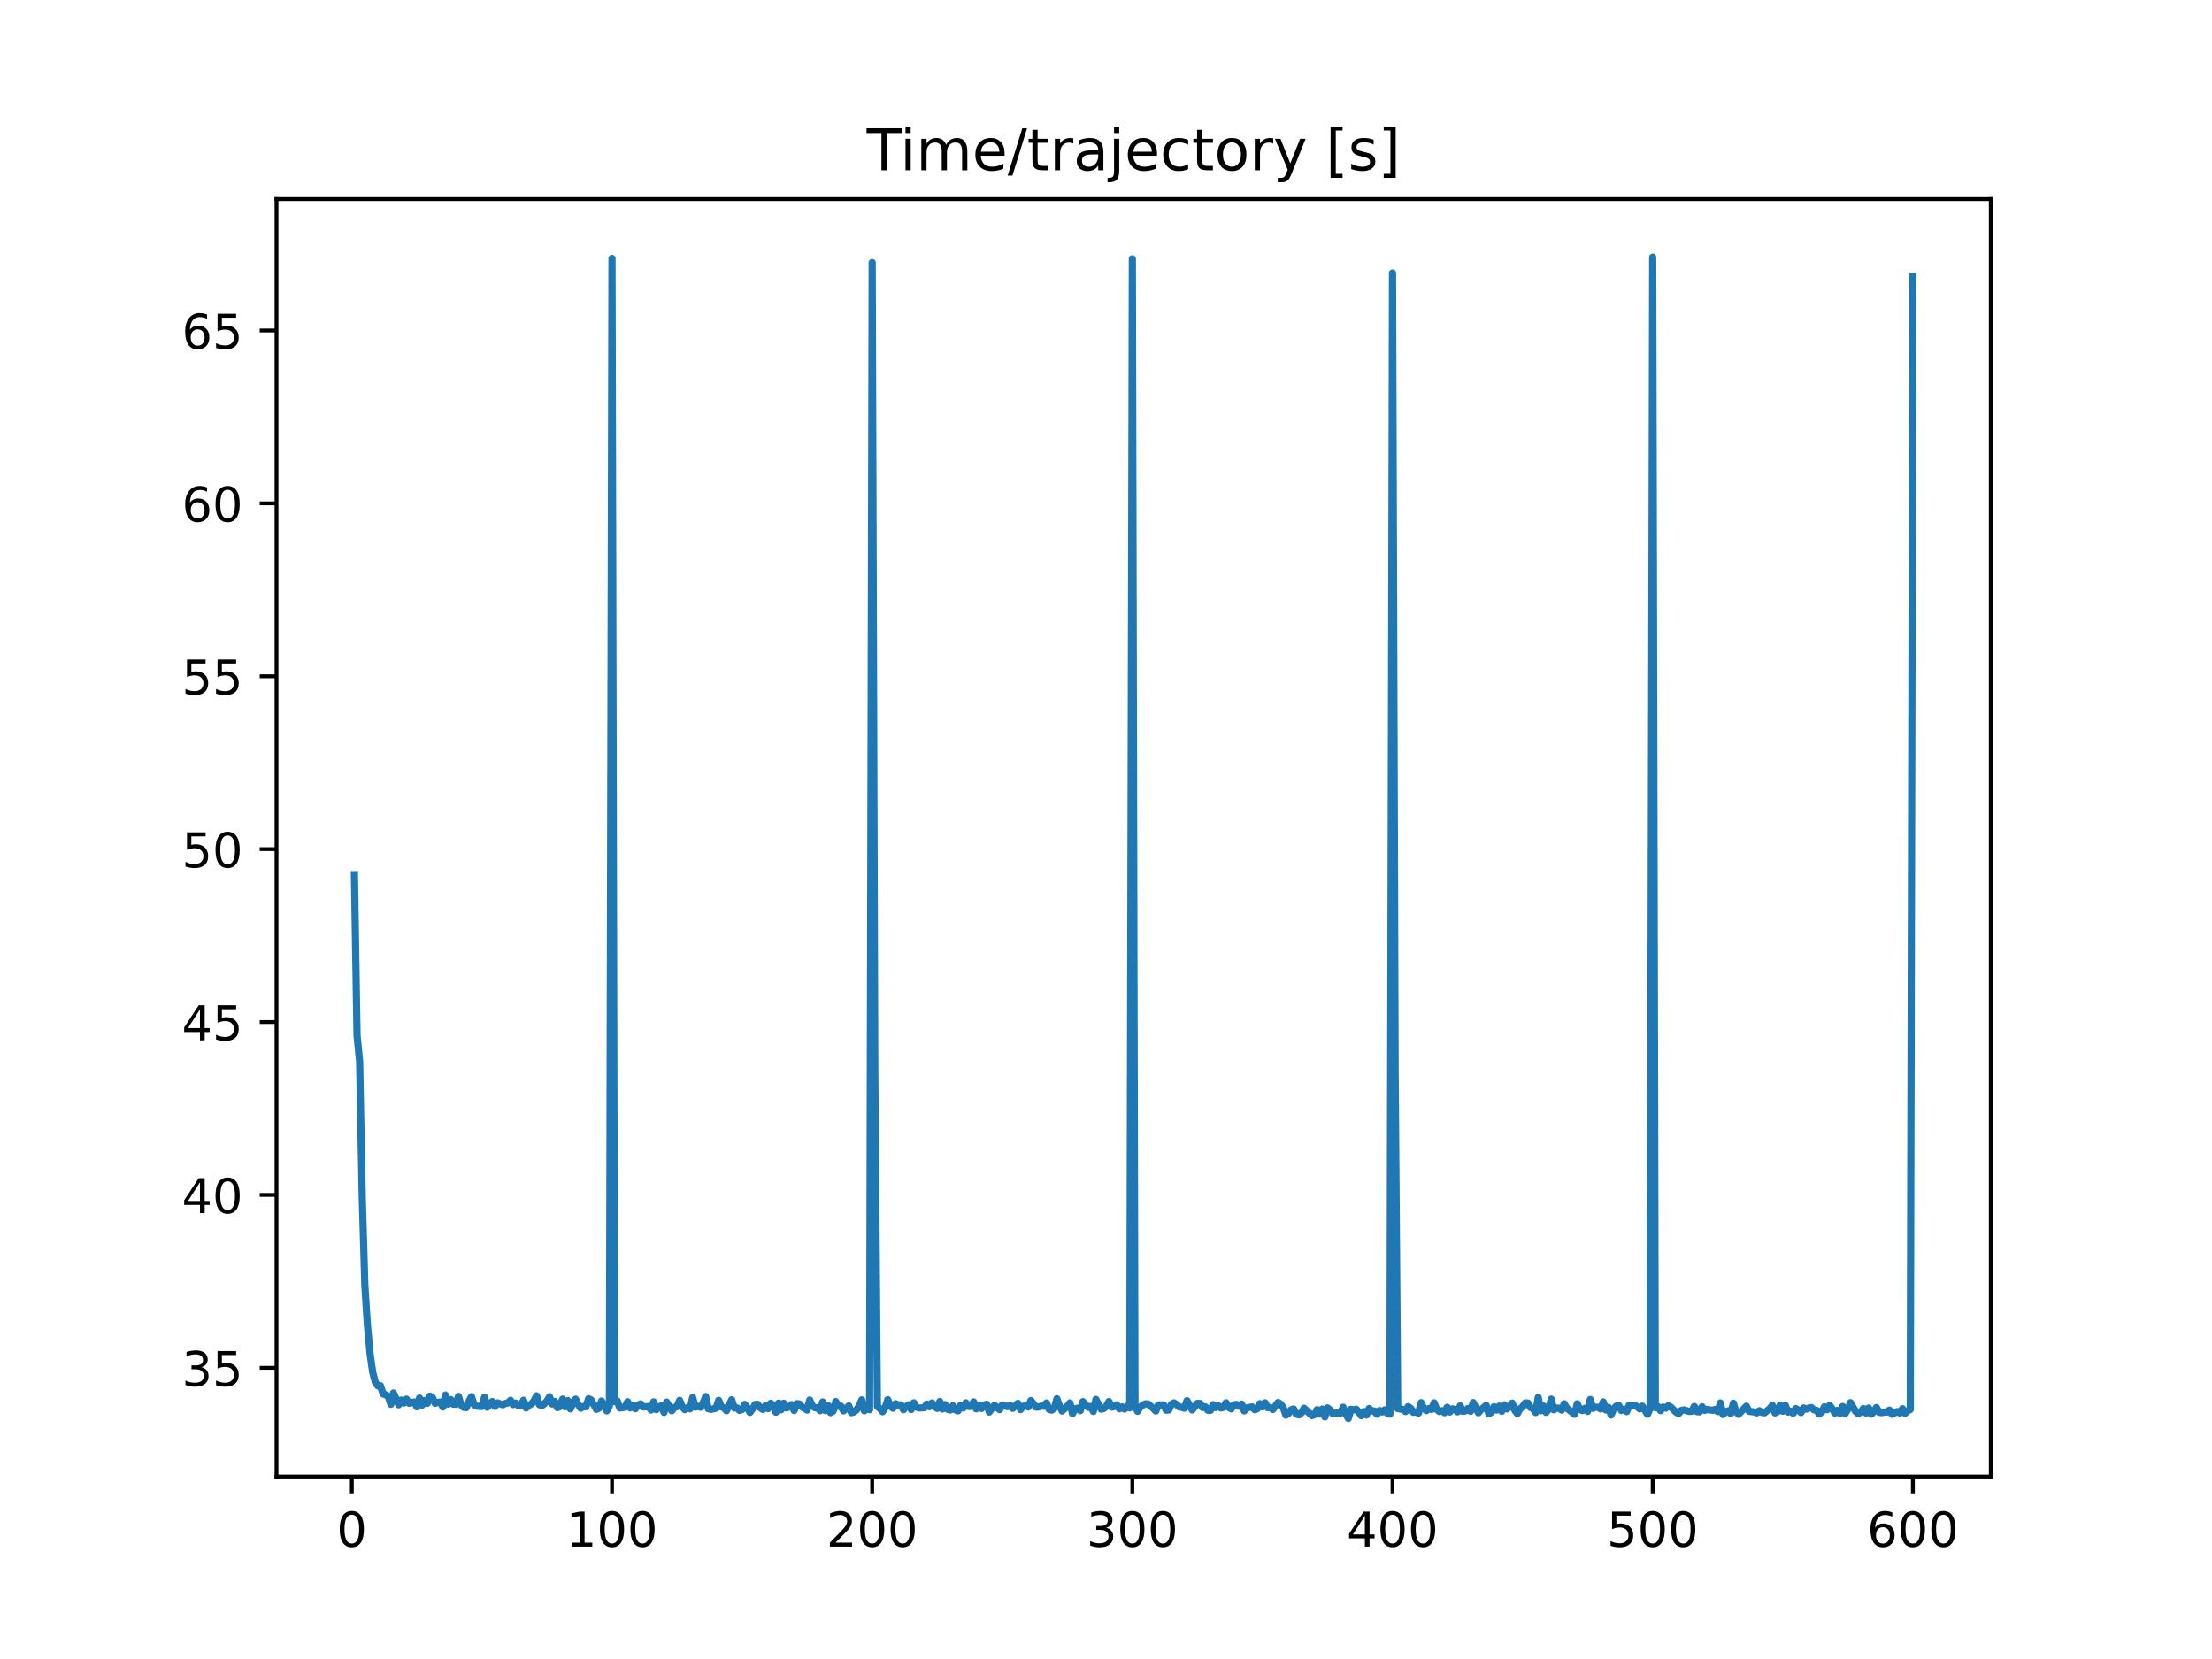 <?xml version="1.0" encoding="utf-8" standalone="no"?>
<!DOCTYPE svg PUBLIC "-//W3C//DTD SVG 1.1//EN"
  "http://www.w3.org/Graphics/SVG/1.1/DTD/svg11.dtd">
<!-- Created with matplotlib (https://matplotlib.org/) -->
<svg height="345.6pt" version="1.1" viewBox="0 0 460.8 345.6" width="460.8pt" xmlns="http://www.w3.org/2000/svg" xmlns:xlink="http://www.w3.org/1999/xlink">
 <defs>
  <style type="text/css">
*{stroke-linecap:butt;stroke-linejoin:round;}
  </style>
 </defs>
 <g id="figure_1">
  <g id="patch_1">
   <path d="M 0 345.6 
L 460.8 345.6 
L 460.8 0 
L 0 0 
z
" style="fill:#ffffff;"/>
  </g>
  <g id="axes_1">
   <g id="patch_2">
    <path d="M 57.6 307.584 
L 414.72 307.584 
L 414.72 41.472 
L 57.6 41.472 
z
" style="fill:#ffffff;"/>
   </g>
   <g id="matplotlib.axis_1">
    <g id="xtick_1">
     <g id="line2d_1">
      <defs>
       <path d="M 0 0 
L 0 3.5 
" id="m28f885d79e" style="stroke:#000000;stroke-width:0.8;"/>
      </defs>
      <g>
       <use style="stroke:#000000;stroke-width:0.8;" x="73.291" xlink:href="#m28f885d79e" y="307.584"/>
      </g>
     </g>
     <g id="text_1">
      <!-- 0 -->
      <defs>
       <path d="M 31.781 66.406 
Q 24.172 66.406 20.328 58.906 
Q 16.5 51.422 16.5 36.375 
Q 16.5 21.391 20.328 13.891 
Q 24.172 6.391 31.781 6.391 
Q 39.453 6.391 43.281 13.891 
Q 47.125 21.391 47.125 36.375 
Q 47.125 51.422 43.281 58.906 
Q 39.453 66.406 31.781 66.406 
z
M 31.781 74.219 
Q 44.047 74.219 50.516 64.516 
Q 56.984 54.828 56.984 36.375 
Q 56.984 17.969 50.516 8.266 
Q 44.047 -1.422 31.781 -1.422 
Q 19.531 -1.422 13.062 8.266 
Q 6.594 17.969 6.594 36.375 
Q 6.594 54.828 13.062 64.516 
Q 19.531 74.219 31.781 74.219 
z
" id="DejaVuSans-48"/>
      </defs>
      <g transform="translate(70.109 322.182)scale(0.1 -0.1)">
       <use xlink:href="#DejaVuSans-48"/>
      </g>
     </g>
    </g>
    <g id="xtick_2">
     <g id="line2d_2">
      <g>
       <use style="stroke:#000000;stroke-width:0.8;" x="127.49" xlink:href="#m28f885d79e" y="307.584"/>
      </g>
     </g>
     <g id="text_2">
      <!-- 100 -->
      <defs>
       <path d="M 12.406 8.297 
L 28.516 8.297 
L 28.516 63.922 
L 10.984 60.406 
L 10.984 69.391 
L 28.422 72.906 
L 38.281 72.906 
L 38.281 8.297 
L 54.391 8.297 
L 54.391 0 
L 12.406 0 
z
" id="DejaVuSans-49"/>
      </defs>
      <g transform="translate(117.946 322.182)scale(0.1 -0.1)">
       <use xlink:href="#DejaVuSans-49"/>
       <use x="63.623" xlink:href="#DejaVuSans-48"/>
       <use x="127.246" xlink:href="#DejaVuSans-48"/>
      </g>
     </g>
    </g>
    <g id="xtick_3">
     <g id="line2d_3">
      <g>
       <use style="stroke:#000000;stroke-width:0.8;" x="181.69" xlink:href="#m28f885d79e" y="307.584"/>
      </g>
     </g>
     <g id="text_3">
      <!-- 200 -->
      <defs>
       <path d="M 19.188 8.297 
L 53.609 8.297 
L 53.609 0 
L 7.328 0 
L 7.328 8.297 
Q 12.938 14.109 22.625 23.891 
Q 32.328 33.688 34.812 36.531 
Q 39.547 41.844 41.422 45.531 
Q 43.312 49.219 43.312 52.781 
Q 43.312 58.594 39.234 62.25 
Q 35.156 65.922 28.609 65.922 
Q 23.969 65.922 18.812 64.312 
Q 13.672 62.703 7.812 59.422 
L 7.812 69.391 
Q 13.766 71.781 18.938 73 
Q 24.125 74.219 28.422 74.219 
Q 39.75 74.219 46.484 68.547 
Q 53.219 62.891 53.219 53.422 
Q 53.219 48.922 51.531 44.891 
Q 49.859 40.875 45.406 35.406 
Q 44.188 33.984 37.641 27.219 
Q 31.109 20.453 19.188 8.297 
z
" id="DejaVuSans-50"/>
      </defs>
      <g transform="translate(172.146 322.182)scale(0.1 -0.1)">
       <use xlink:href="#DejaVuSans-50"/>
       <use x="63.623" xlink:href="#DejaVuSans-48"/>
       <use x="127.246" xlink:href="#DejaVuSans-48"/>
      </g>
     </g>
    </g>
    <g id="xtick_4">
     <g id="line2d_4">
      <g>
       <use style="stroke:#000000;stroke-width:0.8;" x="235.889" xlink:href="#m28f885d79e" y="307.584"/>
      </g>
     </g>
     <g id="text_4">
      <!-- 300 -->
      <defs>
       <path d="M 40.578 39.312 
Q 47.656 37.797 51.625 33 
Q 55.609 28.219 55.609 21.188 
Q 55.609 10.406 48.188 4.484 
Q 40.766 -1.422 27.094 -1.422 
Q 22.516 -1.422 17.656 -0.516 
Q 12.797 0.391 7.625 2.203 
L 7.625 11.719 
Q 11.719 9.328 16.594 8.109 
Q 21.484 6.891 26.812 6.891 
Q 36.078 6.891 40.938 10.547 
Q 45.797 14.203 45.797 21.188 
Q 45.797 27.641 41.281 31.266 
Q 36.766 34.906 28.719 34.906 
L 20.219 34.906 
L 20.219 43.016 
L 29.109 43.016 
Q 36.375 43.016 40.234 45.922 
Q 44.094 48.828 44.094 54.297 
Q 44.094 59.906 40.109 62.906 
Q 36.141 65.922 28.719 65.922 
Q 24.656 65.922 20.016 65.031 
Q 15.375 64.156 9.812 62.312 
L 9.812 71.094 
Q 15.438 72.656 20.344 73.438 
Q 25.25 74.219 29.594 74.219 
Q 40.828 74.219 47.359 69.109 
Q 53.906 64.016 53.906 55.328 
Q 53.906 49.266 50.438 45.094 
Q 46.969 40.922 40.578 39.312 
z
" id="DejaVuSans-51"/>
      </defs>
      <g transform="translate(226.345 322.182)scale(0.1 -0.1)">
       <use xlink:href="#DejaVuSans-51"/>
       <use x="63.623" xlink:href="#DejaVuSans-48"/>
       <use x="127.246" xlink:href="#DejaVuSans-48"/>
      </g>
     </g>
    </g>
    <g id="xtick_5">
     <g id="line2d_5">
      <g>
       <use style="stroke:#000000;stroke-width:0.8;" x="290.088" xlink:href="#m28f885d79e" y="307.584"/>
      </g>
     </g>
     <g id="text_5">
      <!-- 400 -->
      <defs>
       <path d="M 37.797 64.312 
L 12.891 25.391 
L 37.797 25.391 
z
M 35.203 72.906 
L 47.609 72.906 
L 47.609 25.391 
L 58.016 25.391 
L 58.016 17.188 
L 47.609 17.188 
L 47.609 0 
L 37.797 0 
L 37.797 17.188 
L 4.891 17.188 
L 4.891 26.703 
z
" id="DejaVuSans-52"/>
      </defs>
      <g transform="translate(280.545 322.182)scale(0.1 -0.1)">
       <use xlink:href="#DejaVuSans-52"/>
       <use x="63.623" xlink:href="#DejaVuSans-48"/>
       <use x="127.246" xlink:href="#DejaVuSans-48"/>
      </g>
     </g>
    </g>
    <g id="xtick_6">
     <g id="line2d_6">
      <g>
       <use style="stroke:#000000;stroke-width:0.8;" x="344.288" xlink:href="#m28f885d79e" y="307.584"/>
      </g>
     </g>
     <g id="text_6">
      <!-- 500 -->
      <defs>
       <path d="M 10.797 72.906 
L 49.516 72.906 
L 49.516 64.594 
L 19.828 64.594 
L 19.828 46.734 
Q 21.969 47.469 24.109 47.828 
Q 26.266 48.188 28.422 48.188 
Q 40.625 48.188 47.75 41.5 
Q 54.891 34.812 54.891 23.391 
Q 54.891 11.625 47.562 5.094 
Q 40.234 -1.422 26.906 -1.422 
Q 22.312 -1.422 17.547 -0.641 
Q 12.797 0.141 7.719 1.703 
L 7.719 11.625 
Q 12.109 9.234 16.797 8.062 
Q 21.484 6.891 26.703 6.891 
Q 35.156 6.891 40.078 11.328 
Q 45.016 15.766 45.016 23.391 
Q 45.016 31 40.078 35.438 
Q 35.156 39.891 26.703 39.891 
Q 22.75 39.891 18.812 39.016 
Q 14.891 38.141 10.797 36.281 
z
" id="DejaVuSans-53"/>
      </defs>
      <g transform="translate(334.744 322.182)scale(0.1 -0.1)">
       <use xlink:href="#DejaVuSans-53"/>
       <use x="63.623" xlink:href="#DejaVuSans-48"/>
       <use x="127.246" xlink:href="#DejaVuSans-48"/>
      </g>
     </g>
    </g>
    <g id="xtick_7">
     <g id="line2d_7">
      <g>
       <use style="stroke:#000000;stroke-width:0.8;" x="398.487" xlink:href="#m28f885d79e" y="307.584"/>
      </g>
     </g>
     <g id="text_7">
      <!-- 600 -->
      <defs>
       <path d="M 33.016 40.375 
Q 26.375 40.375 22.484 35.828 
Q 18.609 31.297 18.609 23.391 
Q 18.609 15.531 22.484 10.953 
Q 26.375 6.391 33.016 6.391 
Q 39.656 6.391 43.531 10.953 
Q 47.406 15.531 47.406 23.391 
Q 47.406 31.297 43.531 35.828 
Q 39.656 40.375 33.016 40.375 
z
M 52.594 71.297 
L 52.594 62.312 
Q 48.875 64.062 45.094 64.984 
Q 41.312 65.922 37.594 65.922 
Q 27.828 65.922 22.672 59.328 
Q 17.531 52.734 16.797 39.406 
Q 19.672 43.656 24.016 45.922 
Q 28.375 48.188 33.594 48.188 
Q 44.578 48.188 50.953 41.516 
Q 57.328 34.859 57.328 23.391 
Q 57.328 12.156 50.688 5.359 
Q 44.047 -1.422 33.016 -1.422 
Q 20.359 -1.422 13.672 8.266 
Q 6.984 17.969 6.984 36.375 
Q 6.984 53.656 15.188 63.938 
Q 23.391 74.219 37.203 74.219 
Q 40.922 74.219 44.703 73.484 
Q 48.484 72.75 52.594 71.297 
z
" id="DejaVuSans-54"/>
      </defs>
      <g transform="translate(388.944 322.182)scale(0.1 -0.1)">
       <use xlink:href="#DejaVuSans-54"/>
       <use x="63.623" xlink:href="#DejaVuSans-48"/>
       <use x="127.246" xlink:href="#DejaVuSans-48"/>
      </g>
     </g>
    </g>
   </g>
   <g id="matplotlib.axis_2">
    <g id="ytick_1">
     <g id="line2d_8">
      <defs>
       <path d="M 0 0 
L -3.5 0 
" id="mfee58f3c81" style="stroke:#000000;stroke-width:0.8;"/>
      </defs>
      <g>
       <use style="stroke:#000000;stroke-width:0.8;" x="57.6" xlink:href="#mfee58f3c81" y="284.937"/>
      </g>
     </g>
     <g id="text_8">
      <!-- 35 -->
      <g transform="translate(37.875 288.736)scale(0.1 -0.1)">
       <use xlink:href="#DejaVuSans-51"/>
       <use x="63.623" xlink:href="#DejaVuSans-53"/>
      </g>
     </g>
    </g>
    <g id="ytick_2">
     <g id="line2d_9">
      <g>
       <use style="stroke:#000000;stroke-width:0.8;" x="57.6" xlink:href="#mfee58f3c81" y="248.922"/>
      </g>
     </g>
     <g id="text_9">
      <!-- 40 -->
      <g transform="translate(37.875 252.721)scale(0.1 -0.1)">
       <use xlink:href="#DejaVuSans-52"/>
       <use x="63.623" xlink:href="#DejaVuSans-48"/>
      </g>
     </g>
    </g>
    <g id="ytick_3">
     <g id="line2d_10">
      <g>
       <use style="stroke:#000000;stroke-width:0.8;" x="57.6" xlink:href="#mfee58f3c81" y="212.907"/>
      </g>
     </g>
     <g id="text_10">
      <!-- 45 -->
      <g transform="translate(37.875 216.706)scale(0.1 -0.1)">
       <use xlink:href="#DejaVuSans-52"/>
       <use x="63.623" xlink:href="#DejaVuSans-53"/>
      </g>
     </g>
    </g>
    <g id="ytick_4">
     <g id="line2d_11">
      <g>
       <use style="stroke:#000000;stroke-width:0.8;" x="57.6" xlink:href="#mfee58f3c81" y="176.892"/>
      </g>
     </g>
     <g id="text_11">
      <!-- 50 -->
      <g transform="translate(37.875 180.691)scale(0.1 -0.1)">
       <use xlink:href="#DejaVuSans-53"/>
       <use x="63.623" xlink:href="#DejaVuSans-48"/>
      </g>
     </g>
    </g>
    <g id="ytick_5">
     <g id="line2d_12">
      <g>
       <use style="stroke:#000000;stroke-width:0.8;" x="57.6" xlink:href="#mfee58f3c81" y="140.877"/>
      </g>
     </g>
     <g id="text_12">
      <!-- 55 -->
      <g transform="translate(37.875 144.676)scale(0.1 -0.1)">
       <use xlink:href="#DejaVuSans-53"/>
       <use x="63.623" xlink:href="#DejaVuSans-53"/>
      </g>
     </g>
    </g>
    <g id="ytick_6">
     <g id="line2d_13">
      <g>
       <use style="stroke:#000000;stroke-width:0.8;" x="57.6" xlink:href="#mfee58f3c81" y="104.862"/>
      </g>
     </g>
     <g id="text_13">
      <!-- 60 -->
      <g transform="translate(37.875 108.662)scale(0.1 -0.1)">
       <use xlink:href="#DejaVuSans-54"/>
       <use x="63.623" xlink:href="#DejaVuSans-48"/>
      </g>
     </g>
    </g>
    <g id="ytick_7">
     <g id="line2d_14">
      <g>
       <use style="stroke:#000000;stroke-width:0.8;" x="57.6" xlink:href="#mfee58f3c81" y="68.847"/>
      </g>
     </g>
     <g id="text_14">
      <!-- 65 -->
      <g transform="translate(37.875 72.647)scale(0.1 -0.1)">
       <use xlink:href="#DejaVuSans-54"/>
       <use x="63.623" xlink:href="#DejaVuSans-53"/>
      </g>
     </g>
    </g>
   </g>
   <g id="line2d_15">
    <path clip-path="url(#pfbe949e036)" d="M 73.833 182.207 
L 74.375 215.654 
L 74.917 221.156 
L 75.459 249.347 
L 76.001 267.749 
L 76.543 276.1 
L 77.085 281.959 
L 77.627 285.809 
L 78.169 287.905 
L 78.711 288.697 
L 79.253 288.673 
L 79.795 290.375 
L 80.337 290.551 
L 80.879 290.916 
L 81.421 292.542 
L 81.963 290.193 
L 83.047 292.645 
L 83.589 291.654 
L 84.131 292.277 
L 84.673 291.465 
L 85.215 292.327 
L 86.299 292.056 
L 86.841 293.069 
L 87.383 291.231 
L 87.925 292.722 
L 88.467 291.755 
L 89.009 292.333 
L 89.551 290.834 
L 90.093 291.162 
L 90.635 292.343 
L 91.177 292.147 
L 91.719 292.076 
L 92.261 293.109 
L 92.803 290.612 
L 93.345 292.509 
L 93.887 291.547 
L 94.429 292.526 
L 94.971 292.535 
L 95.512 290.897 
L 96.054 292.683 
L 96.596 293.184 
L 97.138 293.242 
L 97.68 291.927 
L 98.222 290.933 
L 98.764 292.614 
L 99.306 292.932 
L 100.39 293.009 
L 100.932 291.063 
L 101.474 293.16 
L 102.558 291.964 
L 103.1 292.985 
L 103.642 292.24 
L 104.726 292.646 
L 105.268 292.359 
L 105.81 292.257 
L 106.352 291.707 
L 106.894 292.608 
L 107.436 292.274 
L 107.978 292.824 
L 108.52 292.72 
L 109.062 291.696 
L 109.604 293.312 
L 110.146 292.783 
L 110.688 292.47 
L 111.23 291.859 
L 111.772 290.772 
L 112.314 292.581 
L 112.856 292.847 
L 113.398 292.431 
L 113.94 291.852 
L 114.482 290.965 
L 115.024 292.486 
L 115.566 291.935 
L 116.108 293.238 
L 116.65 293.039 
L 117.192 291.463 
L 117.734 293.069 
L 118.276 291.778 
L 118.818 293.507 
L 119.36 292.219 
L 119.902 291.471 
L 120.444 292.6 
L 120.986 293.363 
L 121.528 293.003 
L 122.07 293.049 
L 122.612 291.378 
L 123.154 291.647 
L 124.238 293.592 
L 124.78 293.349 
L 125.322 291.849 
L 126.406 293.914 
L 126.948 292.885 
L 127.49 53.828 
L 128.032 291.989 
L 128.574 291.817 
L 129.116 293.316 
L 130.2 293.147 
L 130.742 292.011 
L 131.284 293.299 
L 131.826 292.769 
L 132.368 293.471 
L 132.91 292.697 
L 133.452 292.44 
L 133.994 293.104 
L 135.078 293.001 
L 135.62 293.736 
L 136.162 292.034 
L 136.704 293.659 
L 137.246 293.055 
L 137.788 292.858 
L 138.33 294.235 
L 138.872 292.088 
L 139.956 293.892 
L 140.498 293.167 
L 141.04 293.037 
L 141.582 291.721 
L 142.124 293.056 
L 142.666 293.669 
L 143.208 293.237 
L 143.75 293.493 
L 144.292 291.123 
L 144.834 293.133 
L 145.376 292.98 
L 145.918 293.16 
L 146.46 292.311 
L 147.002 290.93 
L 147.544 293.467 
L 148.086 293.603 
L 149.17 293.355 
L 149.712 291.717 
L 150.254 293.081 
L 150.796 293.247 
L 151.338 293.887 
L 152.422 291.592 
L 152.964 293.305 
L 153.506 293.278 
L 154.048 293.809 
L 154.59 293.649 
L 155.132 292.554 
L 155.674 293.22 
L 156.216 294.237 
L 156.758 293.526 
L 157.3 292.57 
L 157.842 292.534 
L 158.384 293.295 
L 158.926 293.618 
L 159.468 292.836 
L 160.01 293.45 
L 160.552 292.32 
L 161.094 292.764 
L 161.636 294.192 
L 162.178 292.303 
L 162.72 293.687 
L 163.262 292.31 
L 163.804 293.292 
L 164.346 293.112 
L 164.888 292.594 
L 165.43 293.843 
L 165.972 292.406 
L 166.514 292.454 
L 167.056 293.076 
L 168.14 293.746 
L 168.682 291.648 
L 169.224 292.867 
L 169.766 293.257 
L 170.308 293.297 
L 170.85 293.873 
L 171.392 292.055 
L 171.934 293.85 
L 172.476 292.772 
L 173.018 294.285 
L 173.56 293.969 
L 174.102 291.969 
L 174.644 292.981 
L 175.186 292.912 
L 175.728 293.913 
L 176.812 292.862 
L 177.354 294.285 
L 177.896 294.136 
L 178.438 293.699 
L 178.98 292.922 
L 179.522 291.62 
L 180.064 293.901 
L 180.606 293.209 
L 181.148 293.672 
L 181.69 54.694 
L 182.232 222.853 
L 182.774 292.996 
L 183.316 293.417 
L 183.858 294.094 
L 184.4 293.26 
L 184.942 291.575 
L 185.484 292.961 
L 186.026 293.361 
L 186.568 292.408 
L 187.11 292.676 
L 187.652 292.645 
L 188.194 293.676 
L 188.736 293.024 
L 189.277 292.64 
L 189.819 293.635 
L 190.361 292.231 
L 190.903 293.13 
L 191.445 293.316 
L 192.529 293.246 
L 193.071 292.485 
L 193.613 293.052 
L 194.155 292.253 
L 194.697 293.043 
L 195.239 293.403 
L 195.781 291.956 
L 196.323 293.529 
L 196.865 292.588 
L 197.407 293.579 
L 197.949 293.737 
L 198.491 292.842 
L 199.033 293.706 
L 199.575 293.908 
L 200.117 292.713 
L 200.659 293.306 
L 201.201 292.226 
L 201.743 292.995 
L 202.285 292.973 
L 202.827 292.031 
L 203.369 293.493 
L 203.911 292.727 
L 204.453 293.42 
L 204.995 292.682 
L 205.537 292.518 
L 206.079 294.151 
L 207.163 292.736 
L 208.247 293.666 
L 208.789 292.655 
L 209.873 293.031 
L 210.415 292.788 
L 210.957 293.387 
L 212.041 292.34 
L 212.583 293.652 
L 213.125 292.998 
L 213.667 292.77 
L 214.209 293.104 
L 214.751 291.76 
L 215.835 293.135 
L 216.377 293.103 
L 216.919 292.905 
L 217.461 292.937 
L 218.003 292.265 
L 218.545 293.605 
L 219.087 293.763 
L 219.629 293.369 
L 220.171 291.388 
L 220.713 292.867 
L 221.255 293.947 
L 222.339 292.932 
L 222.881 292.244 
L 223.423 294.495 
L 223.965 293.463 
L 224.507 293.345 
L 225.049 293.866 
L 225.591 291.985 
L 226.675 293.174 
L 227.217 292.997 
L 227.759 294.037 
L 228.301 291.531 
L 229.385 293.565 
L 229.927 293.431 
L 230.469 292.943 
L 231.011 291.966 
L 231.553 293.13 
L 232.095 293.024 
L 232.637 292.641 
L 233.179 293.492 
L 233.721 293.068 
L 234.263 293.539 
L 234.805 292.908 
L 235.347 293.301 
L 235.889 53.912 
L 236.431 292.693 
L 236.973 294.003 
L 237.515 293.146 
L 238.057 292.721 
L 238.599 292.44 
L 239.141 292.457 
L 240.225 293.361 
L 240.767 293.94 
L 241.309 292.67 
L 242.393 292.659 
L 242.935 293.77 
L 243.477 293.727 
L 244.019 292.548 
L 244.561 292.246 
L 245.103 292.579 
L 245.645 293.102 
L 246.187 293.166 
L 246.729 293.358 
L 247.271 291.791 
L 248.355 293.716 
L 249.439 292.35 
L 249.981 292.353 
L 250.523 293.216 
L 251.065 293.047 
L 251.607 293.775 
L 252.149 293.806 
L 252.691 292.606 
L 253.233 293.235 
L 253.775 292.82 
L 254.317 293.31 
L 254.859 293.182 
L 255.401 292.217 
L 255.943 293.171 
L 256.485 293.494 
L 257.027 292.638 
L 257.569 292.555 
L 258.111 292.962 
L 258.653 292.482 
L 259.195 293.917 
L 259.737 293.302 
L 260.821 293.076 
L 261.363 293.657 
L 261.905 293.487 
L 262.447 292.399 
L 262.989 293.089 
L 263.531 292.227 
L 264.073 293.234 
L 264.615 293.22 
L 265.157 293.619 
L 266.241 292.162 
L 266.783 292.495 
L 267.325 293.233 
L 267.867 294.811 
L 268.409 294.471 
L 268.951 293.699 
L 269.493 293.511 
L 270.035 294.589 
L 270.577 294.76 
L 271.119 294.354 
L 271.661 293.357 
L 273.287 294.9 
L 273.829 294.709 
L 274.371 293.663 
L 274.913 294.575 
L 275.455 293.531 
L 275.997 295.171 
L 276.539 293.28 
L 277.081 293.717 
L 277.623 294.477 
L 278.707 294.326 
L 279.249 294.417 
L 279.791 293.151 
L 280.333 294.485 
L 280.875 295.488 
L 281.417 293.581 
L 281.959 293.736 
L 282.501 293.554 
L 283.043 294.124 
L 283.584 294.921 
L 284.126 294.05 
L 284.668 294.781 
L 285.21 293.412 
L 285.752 293.93 
L 286.294 293.933 
L 286.836 294.611 
L 287.378 293.841 
L 287.92 294.149 
L 288.462 293.694 
L 289.004 294.419 
L 289.546 294.602 
L 290.088 56.862 
L 290.63 223.219 
L 291.172 293.445 
L 292.256 293.593 
L 292.798 294.058 
L 293.34 293.02 
L 293.882 293.382 
L 294.424 294.217 
L 294.966 294.125 
L 295.508 294.374 
L 296.05 292.19 
L 296.592 293.353 
L 297.134 293.86 
L 297.676 293.407 
L 298.218 293.631 
L 298.76 292.234 
L 299.302 293.601 
L 299.844 294.049 
L 300.386 293.862 
L 300.928 294.296 
L 301.47 293.163 
L 302.012 294.152 
L 302.554 293.481 
L 303.096 293.605 
L 303.638 294.109 
L 304.18 292.865 
L 304.722 294.021 
L 305.264 293.923 
L 305.806 293.4 
L 306.348 294.001 
L 306.89 292.176 
L 307.974 294.311 
L 308.516 293.671 
L 309.6 292.764 
L 310.142 294.531 
L 310.684 294.197 
L 311.226 293.043 
L 311.768 293.744 
L 312.31 292.911 
L 312.852 294.012 
L 313.394 292.636 
L 313.936 293.512 
L 314.478 293.034 
L 315.02 292.288 
L 315.562 293.797 
L 316.104 294.499 
L 316.646 293.476 
L 317.188 293.037 
L 317.73 292.262 
L 318.272 292.269 
L 318.814 293.198 
L 319.356 293.421 
L 319.898 294.263 
L 320.44 291.107 
L 320.982 293.872 
L 321.524 292.896 
L 322.066 294.229 
L 322.608 293.571 
L 323.15 291.46 
L 323.692 293.683 
L 324.234 293.331 
L 324.776 293.34 
L 325.318 293.75 
L 325.86 292.42 
L 326.402 293.357 
L 328.028 294.629 
L 328.57 292.408 
L 329.112 293.618 
L 329.654 293.853 
L 330.196 293.354 
L 330.738 294.034 
L 331.28 291.537 
L 331.822 293.382 
L 332.364 293.152 
L 332.906 293.159 
L 333.448 293.519 
L 333.99 292.044 
L 334.532 293.724 
L 335.074 293.176 
L 335.616 294.779 
L 336.158 293.511 
L 336.7 292.917 
L 337.242 292.817 
L 337.784 293.837 
L 338.326 293.577 
L 338.868 294.071 
L 339.41 292.682 
L 339.952 292.938 
L 340.494 292.736 
L 341.036 293.012 
L 341.578 293.502 
L 342.12 292.912 
L 343.204 294.62 
L 343.746 293.437 
L 344.288 53.568 
L 344.83 293.254 
L 345.372 293.012 
L 345.914 293.86 
L 346.456 293.113 
L 346.998 293.352 
L 347.54 292.832 
L 348.082 293.128 
L 349.166 294.201 
L 349.708 294.473 
L 350.25 293.82 
L 350.792 293.699 
L 351.876 294.029 
L 352.418 293.994 
L 352.96 292.982 
L 353.502 294.072 
L 354.044 294.128 
L 354.586 293.05 
L 355.128 293.805 
L 355.67 293.619 
L 356.754 293.798 
L 357.296 293.625 
L 357.838 294.074 
L 358.38 292.251 
L 358.922 294.672 
L 359.464 294.14 
L 360.006 293.904 
L 360.548 294.469 
L 361.09 292.305 
L 361.632 294.065 
L 362.174 294.628 
L 363.8 292.927 
L 364.342 294.001 
L 365.426 294.127 
L 365.968 294.325 
L 366.51 293.881 
L 367.052 294.242 
L 367.594 294.313 
L 368.678 293.443 
L 369.22 292.758 
L 369.762 294.34 
L 370.304 294.07 
L 370.846 292.712 
L 371.388 293.998 
L 371.93 292.777 
L 372.472 294.17 
L 373.014 293.988 
L 373.556 294.42 
L 374.098 293.432 
L 374.64 293.778 
L 375.182 294.267 
L 375.724 293.297 
L 376.266 293.557 
L 376.808 293.309 
L 377.349 293.211 
L 377.891 293.7 
L 378.433 293.79 
L 378.975 294.578 
L 379.517 294.121 
L 380.059 293.052 
L 380.601 293.666 
L 381.143 292.765 
L 381.685 293.451 
L 382.227 294.38 
L 382.769 293.802 
L 383.311 294.486 
L 383.853 292.988 
L 384.395 294.467 
L 384.937 293.567 
L 385.479 292.194 
L 386.563 294.038 
L 387.105 294.517 
L 387.647 294.12 
L 388.189 293.422 
L 388.731 294.371 
L 389.273 293.311 
L 389.815 294.607 
L 390.357 294.056 
L 390.899 293.213 
L 391.441 294.207 
L 391.983 294.291 
L 392.525 294.152 
L 393.067 294.165 
L 393.609 293.751 
L 394.151 294.615 
L 395.235 294.062 
L 395.777 294.363 
L 396.319 293.46 
L 396.861 294.432 
L 397.403 293.888 
L 397.945 293.631 
L 398.487 57.586 
L 398.487 57.586 
" style="fill:none;stroke:#1f77b4;stroke-linecap:square;stroke-width:1.5;"/>
   </g>
   <g id="patch_3">
    <path d="M 57.6 307.584 
L 57.6 41.472 
" style="fill:none;stroke:#000000;stroke-linecap:square;stroke-linejoin:miter;stroke-width:0.8;"/>
   </g>
   <g id="patch_4">
    <path d="M 414.72 307.584 
L 414.72 41.472 
" style="fill:none;stroke:#000000;stroke-linecap:square;stroke-linejoin:miter;stroke-width:0.8;"/>
   </g>
   <g id="patch_5">
    <path d="M 57.6 307.584 
L 414.72 307.584 
" style="fill:none;stroke:#000000;stroke-linecap:square;stroke-linejoin:miter;stroke-width:0.8;"/>
   </g>
   <g id="patch_6">
    <path d="M 57.6 41.472 
L 414.72 41.472 
" style="fill:none;stroke:#000000;stroke-linecap:square;stroke-linejoin:miter;stroke-width:0.8;"/>
   </g>
   <g id="text_15">
    <!-- Time/trajectory [s] -->
    <defs>
     <path d="M -0.297 72.906 
L 61.375 72.906 
L 61.375 64.594 
L 35.5 64.594 
L 35.5 0 
L 25.594 0 
L 25.594 64.594 
L -0.297 64.594 
z
" id="DejaVuSans-84"/>
     <path d="M 9.422 54.688 
L 18.406 54.688 
L 18.406 0 
L 9.422 0 
z
M 9.422 75.984 
L 18.406 75.984 
L 18.406 64.594 
L 9.422 64.594 
z
" id="DejaVuSans-105"/>
     <path d="M 52 44.188 
Q 55.375 50.25 60.062 53.125 
Q 64.75 56 71.094 56 
Q 79.641 56 84.281 50.016 
Q 88.922 44.047 88.922 33.016 
L 88.922 0 
L 79.891 0 
L 79.891 32.719 
Q 79.891 40.578 77.094 44.375 
Q 74.312 48.188 68.609 48.188 
Q 61.625 48.188 57.562 43.547 
Q 53.516 38.922 53.516 30.906 
L 53.516 0 
L 44.484 0 
L 44.484 32.719 
Q 44.484 40.625 41.703 44.406 
Q 38.922 48.188 33.109 48.188 
Q 26.219 48.188 22.156 43.531 
Q 18.109 38.875 18.109 30.906 
L 18.109 0 
L 9.078 0 
L 9.078 54.688 
L 18.109 54.688 
L 18.109 46.188 
Q 21.188 51.219 25.484 53.609 
Q 29.781 56 35.688 56 
Q 41.656 56 45.828 52.969 
Q 50 49.953 52 44.188 
z
" id="DejaVuSans-109"/>
     <path d="M 56.203 29.594 
L 56.203 25.203 
L 14.891 25.203 
Q 15.484 15.922 20.484 11.062 
Q 25.484 6.203 34.422 6.203 
Q 39.594 6.203 44.453 7.469 
Q 49.312 8.734 54.109 11.281 
L 54.109 2.781 
Q 49.266 0.734 44.188 -0.344 
Q 39.109 -1.422 33.891 -1.422 
Q 20.797 -1.422 13.156 6.188 
Q 5.516 13.812 5.516 26.812 
Q 5.516 40.234 12.766 48.109 
Q 20.016 56 32.328 56 
Q 43.359 56 49.781 48.891 
Q 56.203 41.797 56.203 29.594 
z
M 47.219 32.234 
Q 47.125 39.594 43.094 43.984 
Q 39.062 48.391 32.422 48.391 
Q 24.906 48.391 20.391 44.141 
Q 15.875 39.891 15.188 32.172 
z
" id="DejaVuSans-101"/>
     <path d="M 25.391 72.906 
L 33.688 72.906 
L 8.297 -9.281 
L 0 -9.281 
z
" id="DejaVuSans-47"/>
     <path d="M 18.312 70.219 
L 18.312 54.688 
L 36.812 54.688 
L 36.812 47.703 
L 18.312 47.703 
L 18.312 18.016 
Q 18.312 11.328 20.141 9.422 
Q 21.969 7.516 27.594 7.516 
L 36.812 7.516 
L 36.812 0 
L 27.594 0 
Q 17.188 0 13.234 3.875 
Q 9.281 7.766 9.281 18.016 
L 9.281 47.703 
L 2.688 47.703 
L 2.688 54.688 
L 9.281 54.688 
L 9.281 70.219 
z
" id="DejaVuSans-116"/>
     <path d="M 41.109 46.297 
Q 39.594 47.172 37.812 47.578 
Q 36.031 48 33.891 48 
Q 26.266 48 22.188 43.047 
Q 18.109 38.094 18.109 28.812 
L 18.109 0 
L 9.078 0 
L 9.078 54.688 
L 18.109 54.688 
L 18.109 46.188 
Q 20.953 51.172 25.484 53.578 
Q 30.031 56 36.531 56 
Q 37.453 56 38.578 55.875 
Q 39.703 55.766 41.062 55.516 
z
" id="DejaVuSans-114"/>
     <path d="M 34.281 27.484 
Q 23.391 27.484 19.188 25 
Q 14.984 22.516 14.984 16.5 
Q 14.984 11.719 18.141 8.906 
Q 21.297 6.109 26.703 6.109 
Q 34.188 6.109 38.703 11.406 
Q 43.219 16.703 43.219 25.484 
L 43.219 27.484 
z
M 52.203 31.203 
L 52.203 0 
L 43.219 0 
L 43.219 8.297 
Q 40.141 3.328 35.547 0.953 
Q 30.953 -1.422 24.312 -1.422 
Q 15.922 -1.422 10.953 3.297 
Q 6 8.016 6 15.922 
Q 6 25.141 12.172 29.828 
Q 18.359 34.516 30.609 34.516 
L 43.219 34.516 
L 43.219 35.406 
Q 43.219 41.609 39.141 45 
Q 35.062 48.391 27.688 48.391 
Q 23 48.391 18.547 47.266 
Q 14.109 46.141 10.016 43.891 
L 10.016 52.203 
Q 14.938 54.109 19.578 55.047 
Q 24.219 56 28.609 56 
Q 40.484 56 46.344 49.844 
Q 52.203 43.703 52.203 31.203 
z
" id="DejaVuSans-97"/>
     <path d="M 9.422 54.688 
L 18.406 54.688 
L 18.406 -0.984 
Q 18.406 -11.422 14.422 -16.109 
Q 10.453 -20.797 1.609 -20.797 
L -1.812 -20.797 
L -1.812 -13.188 
L 0.594 -13.188 
Q 5.719 -13.188 7.562 -10.812 
Q 9.422 -8.453 9.422 -0.984 
z
M 9.422 75.984 
L 18.406 75.984 
L 18.406 64.594 
L 9.422 64.594 
z
" id="DejaVuSans-106"/>
     <path d="M 48.781 52.594 
L 48.781 44.188 
Q 44.969 46.297 41.141 47.344 
Q 37.312 48.391 33.406 48.391 
Q 24.656 48.391 19.812 42.844 
Q 14.984 37.312 14.984 27.297 
Q 14.984 17.281 19.812 11.734 
Q 24.656 6.203 33.406 6.203 
Q 37.312 6.203 41.141 7.25 
Q 44.969 8.297 48.781 10.406 
L 48.781 2.094 
Q 45.016 0.344 40.984 -0.531 
Q 36.969 -1.422 32.422 -1.422 
Q 20.062 -1.422 12.781 6.344 
Q 5.516 14.109 5.516 27.297 
Q 5.516 40.672 12.859 48.328 
Q 20.219 56 33.016 56 
Q 37.156 56 41.109 55.141 
Q 45.062 54.297 48.781 52.594 
z
" id="DejaVuSans-99"/>
     <path d="M 30.609 48.391 
Q 23.391 48.391 19.188 42.75 
Q 14.984 37.109 14.984 27.297 
Q 14.984 17.484 19.156 11.844 
Q 23.344 6.203 30.609 6.203 
Q 37.797 6.203 41.984 11.859 
Q 46.188 17.531 46.188 27.297 
Q 46.188 37.016 41.984 42.703 
Q 37.797 48.391 30.609 48.391 
z
M 30.609 56 
Q 42.328 56 49.016 48.375 
Q 55.719 40.766 55.719 27.297 
Q 55.719 13.875 49.016 6.219 
Q 42.328 -1.422 30.609 -1.422 
Q 18.844 -1.422 12.172 6.219 
Q 5.516 13.875 5.516 27.297 
Q 5.516 40.766 12.172 48.375 
Q 18.844 56 30.609 56 
z
" id="DejaVuSans-111"/>
     <path d="M 32.172 -5.078 
Q 28.375 -14.844 24.75 -17.812 
Q 21.141 -20.797 15.094 -20.797 
L 7.906 -20.797 
L 7.906 -13.281 
L 13.188 -13.281 
Q 16.891 -13.281 18.938 -11.516 
Q 21 -9.766 23.484 -3.219 
L 25.094 0.875 
L 2.984 54.688 
L 12.5 54.688 
L 29.594 11.922 
L 46.688 54.688 
L 56.203 54.688 
z
" id="DejaVuSans-121"/>
     <path id="DejaVuSans-32"/>
     <path d="M 8.594 75.984 
L 29.297 75.984 
L 29.297 69 
L 17.578 69 
L 17.578 -6.203 
L 29.297 -6.203 
L 29.297 -13.188 
L 8.594 -13.188 
z
" id="DejaVuSans-91"/>
     <path d="M 44.281 53.078 
L 44.281 44.578 
Q 40.484 46.531 36.375 47.5 
Q 32.281 48.484 27.875 48.484 
Q 21.188 48.484 17.844 46.438 
Q 14.5 44.391 14.5 40.281 
Q 14.5 37.156 16.891 35.375 
Q 19.281 33.594 26.516 31.984 
L 29.594 31.297 
Q 39.156 29.25 43.188 25.516 
Q 47.219 21.781 47.219 15.094 
Q 47.219 7.469 41.188 3.016 
Q 35.156 -1.422 24.609 -1.422 
Q 20.219 -1.422 15.453 -0.562 
Q 10.688 0.297 5.422 2 
L 5.422 11.281 
Q 10.406 8.688 15.234 7.391 
Q 20.062 6.109 24.812 6.109 
Q 31.156 6.109 34.562 8.281 
Q 37.984 10.453 37.984 14.406 
Q 37.984 18.062 35.516 20.016 
Q 33.062 21.969 24.703 23.781 
L 21.578 24.516 
Q 13.234 26.266 9.516 29.906 
Q 5.812 33.547 5.812 39.891 
Q 5.812 47.609 11.281 51.797 
Q 16.75 56 26.812 56 
Q 31.781 56 36.172 55.266 
Q 40.578 54.547 44.281 53.078 
z
" id="DejaVuSans-115"/>
     <path d="M 30.422 75.984 
L 30.422 -13.188 
L 9.719 -13.188 
L 9.719 -6.203 
L 21.391 -6.203 
L 21.391 69 
L 9.719 69 
L 9.719 75.984 
z
" id="DejaVuSans-93"/>
    </defs>
    <g transform="translate(180.549 35.472)scale(0.12 -0.12)">
     <use xlink:href="#DejaVuSans-84"/>
     <use x="57.959" xlink:href="#DejaVuSans-105"/>
     <use x="85.742" xlink:href="#DejaVuSans-109"/>
     <use x="183.154" xlink:href="#DejaVuSans-101"/>
     <use x="244.678" xlink:href="#DejaVuSans-47"/>
     <use x="278.369" xlink:href="#DejaVuSans-116"/>
     <use x="317.578" xlink:href="#DejaVuSans-114"/>
     <use x="358.691" xlink:href="#DejaVuSans-97"/>
     <use x="419.971" xlink:href="#DejaVuSans-106"/>
     <use x="447.754" xlink:href="#DejaVuSans-101"/>
     <use x="509.277" xlink:href="#DejaVuSans-99"/>
     <use x="564.258" xlink:href="#DejaVuSans-116"/>
     <use x="603.467" xlink:href="#DejaVuSans-111"/>
     <use x="664.648" xlink:href="#DejaVuSans-114"/>
     <use x="705.762" xlink:href="#DejaVuSans-121"/>
     <use x="764.941" xlink:href="#DejaVuSans-32"/>
     <use x="796.729" xlink:href="#DejaVuSans-91"/>
     <use x="835.742" xlink:href="#DejaVuSans-115"/>
     <use x="887.842" xlink:href="#DejaVuSans-93"/>
    </g>
   </g>
  </g>
 </g>
 <defs>
  <clipPath id="pfbe949e036">
   <rect height="266.112" width="357.12" x="57.6" y="41.472"/>
  </clipPath>
 </defs>
</svg>
